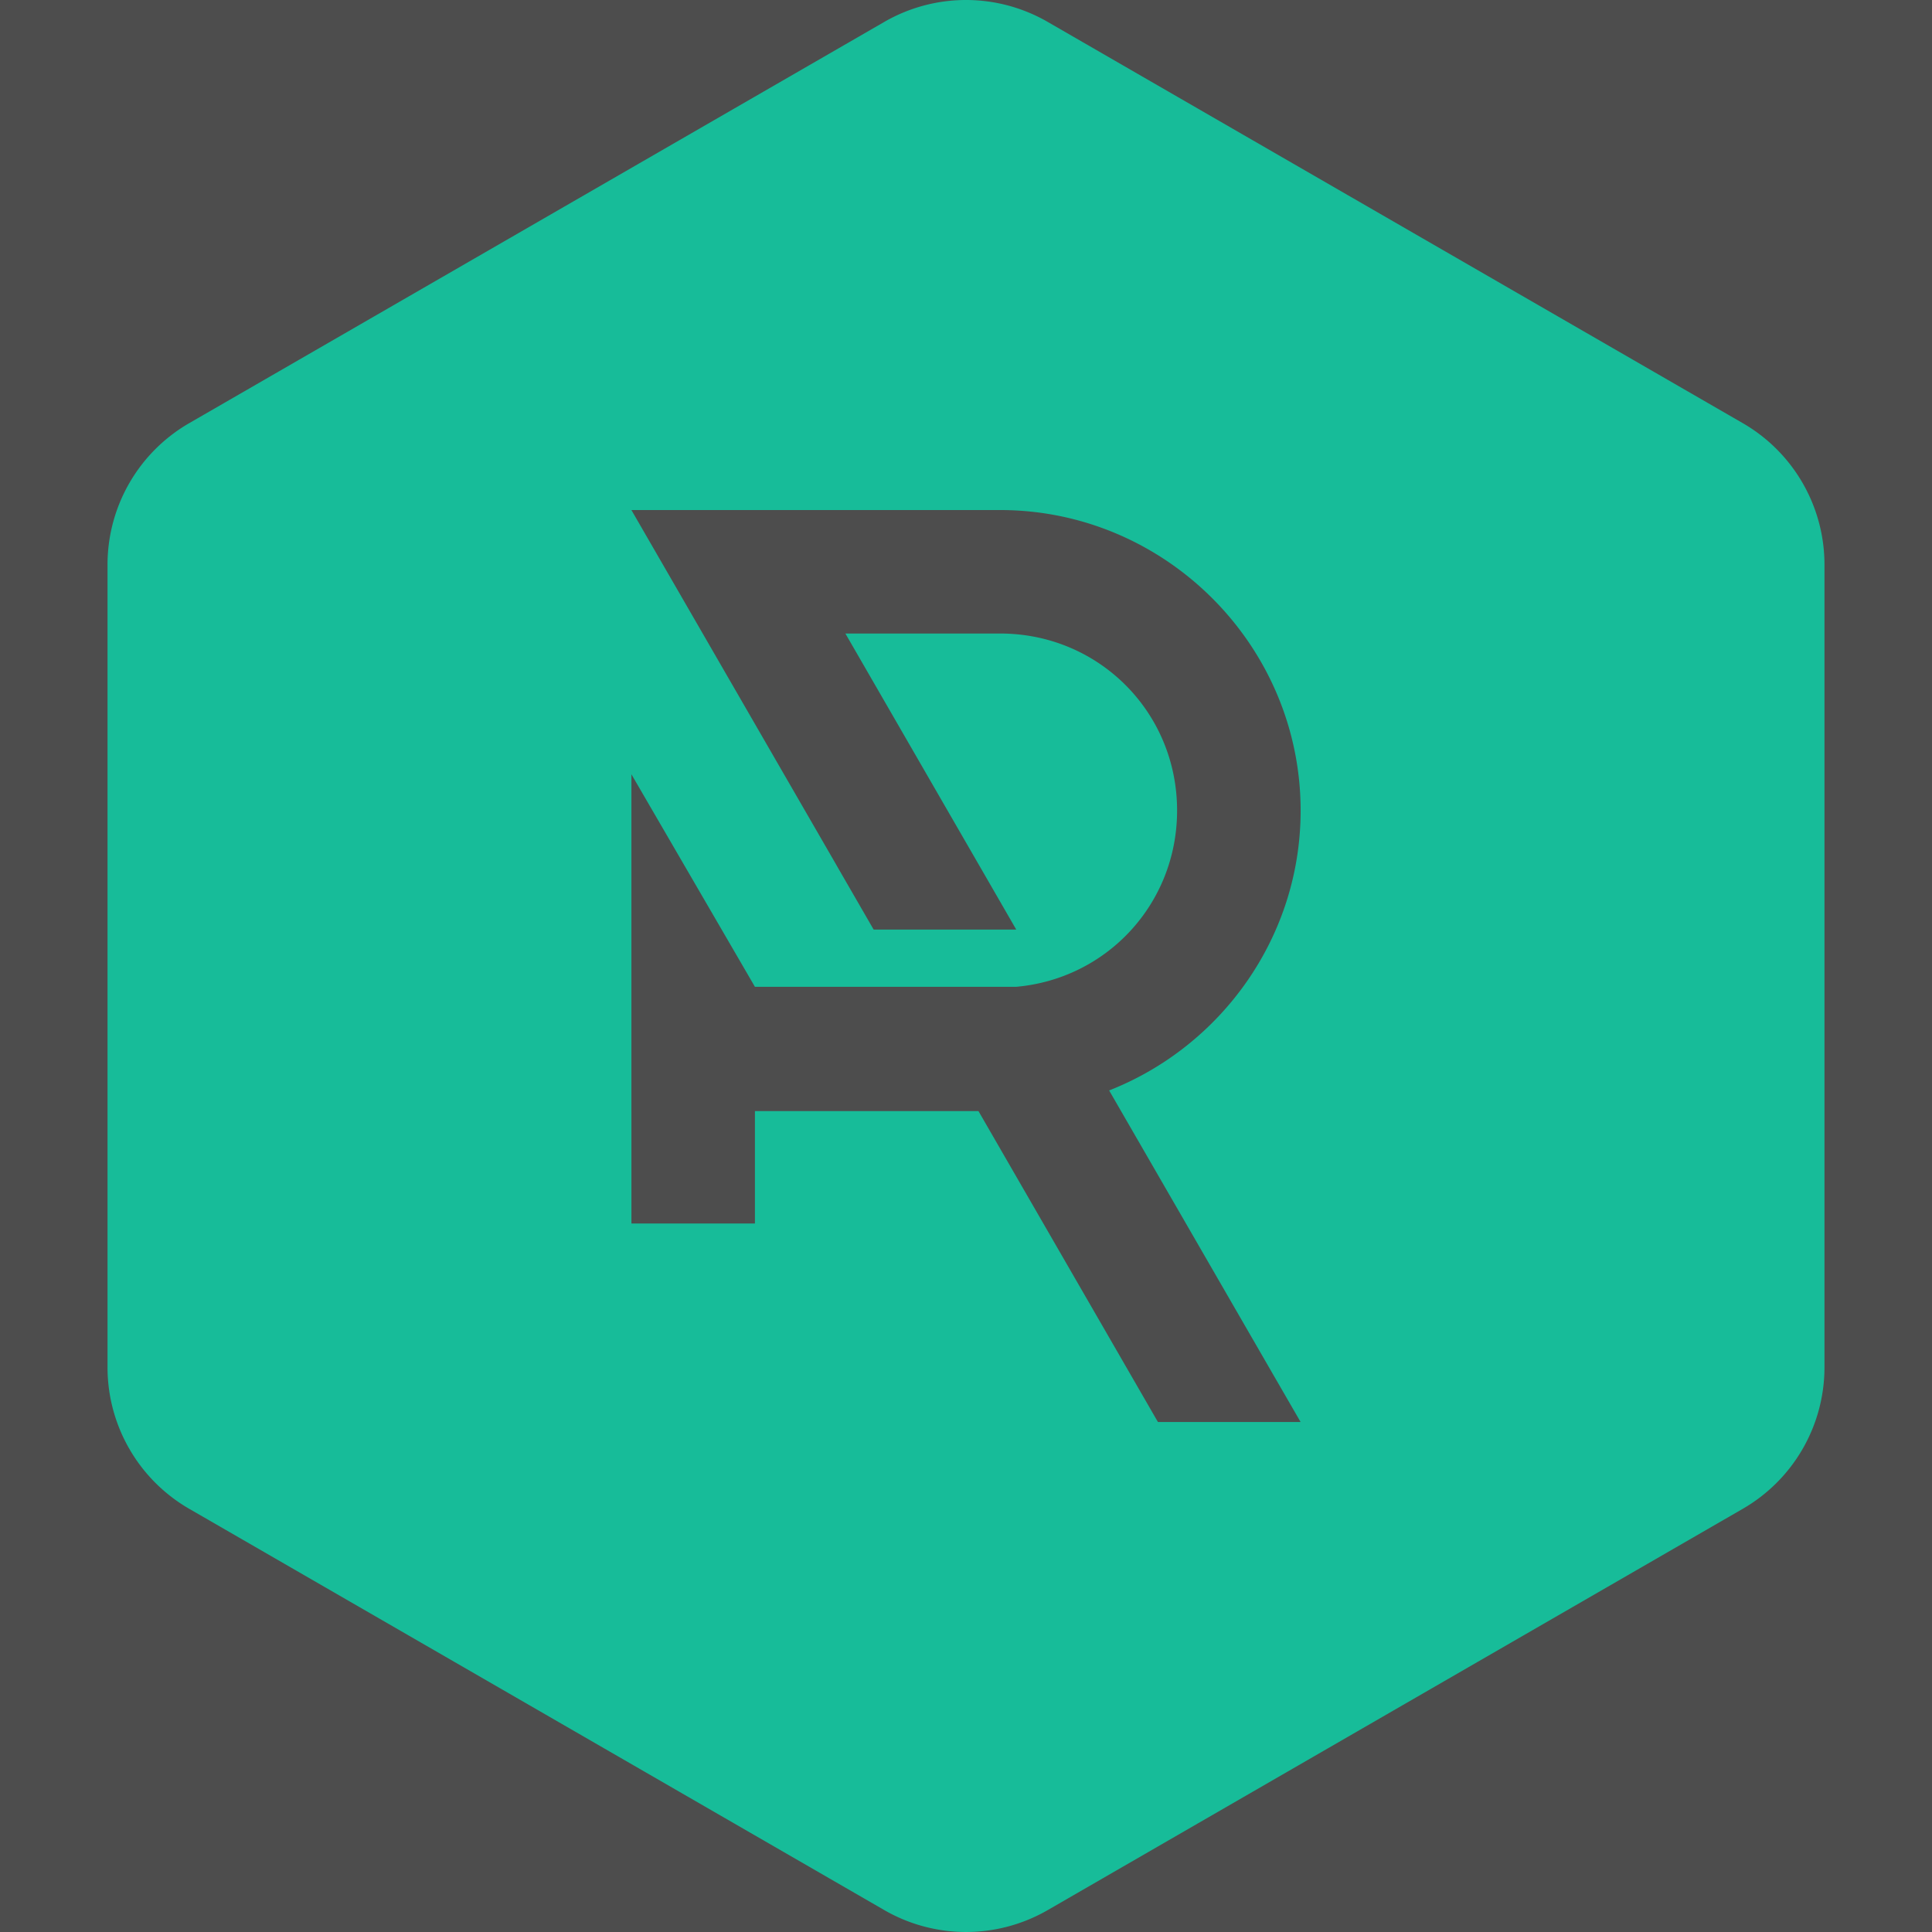 <?xml version="1.0" encoding="UTF-8" standalone="no"?>
<svg
   xmlns:dc="http://purl.org/dc/elements/1.1/"
   xmlns:cc="http://creativecommons.org/ns#"
   xmlns:rdf="http://www.w3.org/1999/02/22-rdf-syntax-ns#"
   xmlns:svg="http://www.w3.org/2000/svg"
   xmlns="http://www.w3.org/2000/svg"
   xmlns:sodipodi="http://sodipodi.sourceforge.net/DTD/sodipodi-0.dtd"
   xmlns:inkscape="http://www.inkscape.org/namespaces/inkscape"
   width="200"
   height="200"
   viewBox="0 0 52.917 52.917"
   version="1.1"
   id="svg3312"
   inkscape:version="0.92.3 (2405546, 2018-03-11)"
   sodipodi:docname="armediatulungagung.svg">
  <defs
     id="defs3306">
    <inkscape:path-effect
       effect="fillet_chamfer"
       id="path-effect1524"
       is_visible="true"
       satellites_param="F,0,0,1,0,0,0,1 @ F,0,1,1,0,5.957,0,1 @ F,0,0,1,0,0,0,1 @ F,0,0,1,0,0,0,1 @ F,0,0,1,0,0,0,1 @ F,0,0,1,0,0,0,1 @ F,0,0,1,0,0,0,1 @ F,0,0,1,0,0,0,1 @ F,0,0,1,0,0,0,1 @ F,0,0,1,0,0,0,1 @ F,0,1,1,0,10.319,0,1 @ F,0,0,1,0,0,0,1 @ F,0,0,1,0,0,0,1 @ F,0,0,1,0,0,0,1 @ F,0,0,1,0,0,0,1 @ F,0,0,1,0,0,0,1 @ F,0,1,1,0,5.957,0,1 @ F,0,0,1,0,0,0,1 @ F,0,0,1,0,0,0,1 @ F,0,0,1,0,0,0,1 @ F,0,0,1,0,0,0,1 @ F,0,0,1,0,0,0,1 @ F,0,0,1,0,0,0,1"
       unit="px"
       method="auto"
       mode="F"
       radius="39"
       chamfer_steps="1"
       flexible="false"
       use_knot_distance="false"
       apply_no_radius="true"
       apply_with_radius="true"
       only_selected="true"
       hide_knots="false" />
    <inkscape:path-effect
       effect="fillet_chamfer"
       id="path-effect1524-3"
       is_visible="true"
       satellites_param="F,0,0,1,0,0,0,1 @ F,0,1,1,0,5.957,0,1 @ F,0,0,1,0,0,0,1 @ F,0,0,1,0,0,0,1 @ F,0,0,1,0,0,0,1 @ F,0,0,1,0,0,0,1 @ F,0,0,1,0,0,0,1 @ F,0,0,1,0,0,0,1 @ F,0,0,1,0,0,0,1 @ F,0,0,1,0,0,0,1 @ F,0,1,1,0,10.319,0,1 @ F,0,0,1,0,0,0,1 @ F,0,0,1,0,0,0,1 @ F,0,0,1,0,0,0,1 @ F,0,0,1,0,0,0,1 @ F,0,0,1,0,0,0,1 @ F,0,1,1,0,5.957,0,1 @ F,0,0,1,0,0,0,1 @ F,0,0,1,0,0,0,1 @ F,0,0,1,0,0,0,1 @ F,0,0,1,0,0,0,1 @ F,0,0,1,0,0,0,1 @ F,0,0,1,0,0,0,1"
       unit="px"
       method="auto"
       mode="F"
       radius="39"
       chamfer_steps="1"
       flexible="false"
       use_knot_distance="false"
       apply_no_radius="true"
       apply_with_radius="true"
       only_selected="true"
       hide_knots="false" />
    <inkscape:path-effect
       hide_knots="false"
       only_selected="true"
       apply_with_radius="true"
       apply_no_radius="true"
       use_knot_distance="false"
       flexible="false"
       chamfer_steps="1"
       radius="39"
       mode="F"
       method="auto"
       unit="px"
       satellites_param="F,0,0,1,0,0,0,1 @ F,0,1,1,0,5.957,0,1 @ F,0,0,1,0,0,0,1 @ F,0,0,1,0,0,0,1 @ F,0,0,1,0,0,0,1 @ F,0,0,1,0,0,0,1 @ F,0,0,1,0,0,0,1 @ F,0,0,1,0,0,0,1 @ F,0,0,1,0,0,0,1 @ F,0,0,1,0,0,0,1 @ F,0,1,1,0,10.319,0,1 @ F,0,0,1,0,0,0,1 @ F,0,0,1,0,0,0,1 @ F,0,0,1,0,0,0,1 @ F,0,0,1,0,0,0,1 @ F,0,0,1,0,0,0,1 @ F,0,1,1,0,5.957,0,1 @ F,0,0,1,0,0,0,1 @ F,0,0,1,0,0,0,1 @ F,0,0,1,0,0,0,1 @ F,0,0,1,0,0,0,1 @ F,0,0,1,0,0,0,1 @ F,0,0,1,0,0,0,1"
       is_visible="true"
       id="path-effect1524-3-3"
       effect="fillet_chamfer" />
  </defs>
  <sodipodi:namedview
     id="base"
     pagecolor="#ffffff"
     bordercolor="#666666"
     borderopacity="1.0"
     inkscape:pageopacity="0.0"
     inkscape:pageshadow="2"
     inkscape:zoom="0.35355341"
     inkscape:cx="252.05021"
     inkscape:cy="-98.770013"
     inkscape:document-units="mm"
     inkscape:current-layer="layer1"
     inkscape:document-rotation="0"
     showgrid="false"
     units="px"
     inkscape:window-width="1366"
     inkscape:window-height="706"
     inkscape:window-x="-8"
     inkscape:window-y="-8"
     inkscape:window-maximized="1"
     inkscape:object-paths="true"
     inkscape:snap-intersection-paths="true"
     showguides="false" />
  <g
     inkscape:label="Layer 1"
     inkscape:groupmode="layer"
     id="layer1">
    <rect
       style="fill:#4d4d4d;fill-opacity:1;stroke:none;stroke-width:2.822;stroke-linejoin:miter;stroke-miterlimit:4;stroke-dasharray:none"
       id="rect6166"
       width="555.625"
       height="261.408"
       x="-237.067"
       y="-79.375" />
    <path
       style="opacity:1;fill:#17bc99;fill-opacity:1;stroke-width:8.628;stroke-linecap:square;stroke-opacity:0.143"
       d="M 26.471,-5.2088426e-5 A 4.476,4.476 0 0 0 24.221,0.6 L 5.183,11.59 A 4.476,4.476 0 0 0 2.945,15.467 V 37.449 A 4.476,4.476 0 0 0 5.183,41.326 L 24.221,52.317 a 4.476,4.476 0 0 0 4.476,0 L 47.734,41.326 a 4.476,4.476 0 0 0 2.238,-3.876 V 15.467 A 4.476,4.476 0 0 0 47.734,11.59 L 28.696,0.6 A 4.476,4.476 0 0 0 26.471,-5.2088426e-5 Z M 17.294,13.97 h 10.099 c 4.526,0 8.231,3.705 8.231,8.231 3e-6,3.474 -2.184,6.463 -5.245,7.666 l 4.444,7.697 0.8,1.384 h -3.908 l -0.798,-1.383 -0.001,-0.002 h -5.16e-4 l -0.543,-0.941 -3.573,-6.19 h -6.122 v 2.248 0.831 h -3.383 v -0.831 -2.237 h -5.16e-4 v -9.236 l 3.383,5.821 h 7.159 c 2.486,-0.221 4.404,-2.281 4.404,-4.829 0,-2.697 -2.15,-4.847 -4.847,-4.847 H 23.155 l 4.68,8.109 h -2.572 -1.334 l -1.014,-1.756 h 10e-4 z"
       id="path893"
       inkscape:connector-curvature="0" />
  </g>
</svg>
